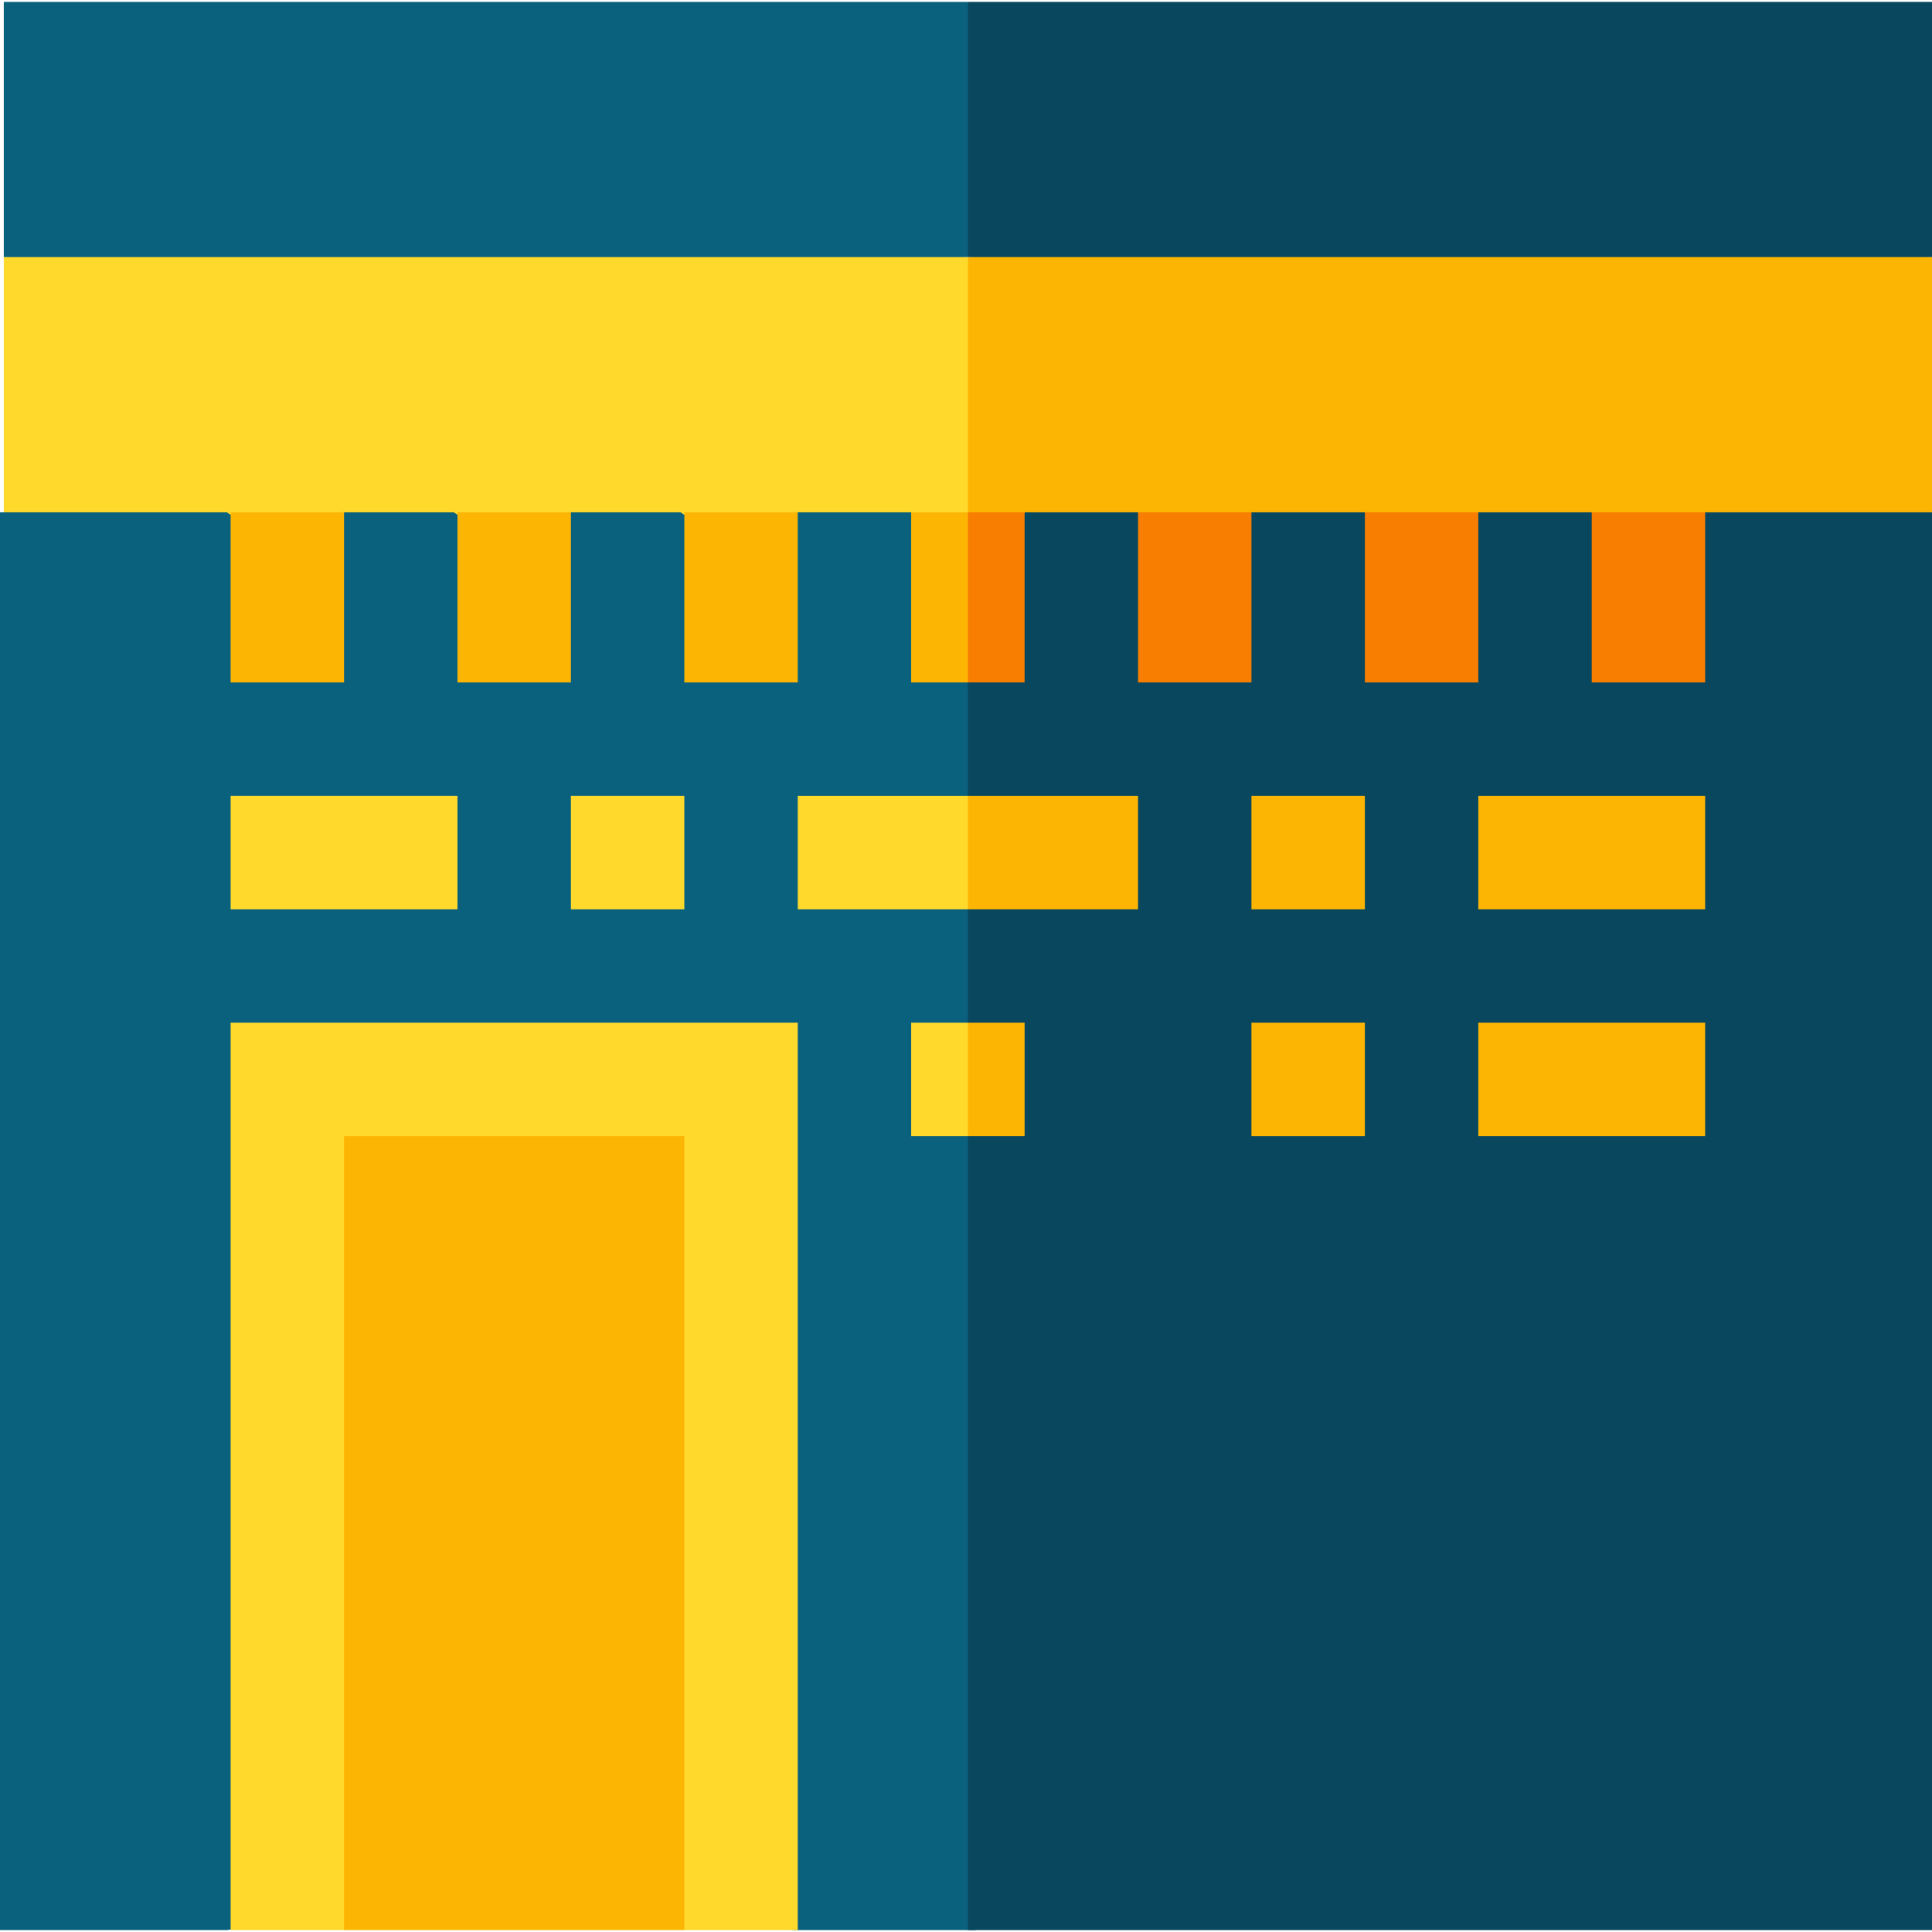 <svg id="Capa_1" enable-background="new 0 0 511 511" height="512" viewBox="0 0 511 511" width="512" xmlns="http://www.w3.org/2000/svg"><g><g><path d="m1 68v67.5l127.5 10 127.5-10 10-33.8-10-33.7-127.5-10z" fill="#ffda2d"/><path d="m511 68-127.5-10-127.5 10v67.5l127.5 10 127.5-10c0-18.4 0-56.8 0-67.5z" fill="#fdb504"/><path d="m0 135.5v375h60l67.5-10 82.5 10h48l7-187.5-6.6-142.5-17.4-45h-31l-15 10-15-10h-30l-14.5 10-15.5-10h-30l-15 10-15-10z" fill="#0a617d"/><path d="m511 135.5h-60l-15 10-15-10h-30l-15.5 10-14.5-10h-30l-15 10-15-10h-30l-15 45v330h255c0-10.6 0-364.4 0-375z" fill="#08475e"/><path d="m241 135.5v45h15l10-22.5-10-22.5c-5.2 0-9.8 0-15 0z" fill="#fdb504"/><path d="m256 135.5v45h15c0-15 0-30 0-45-5.2 0-9.8 0-15 0z" fill="#f77e01"/><g fill="#fdb504"><path d="m181 135.5h30v45h-30z"/><path d="m121 135.5h30v45h-30z"/><path d="m61 135.5h30v45h-30z"/></g><path d="m421 135.5h30v45h-30z" fill="#f77e01"/><path d="m361 135.5h30v45h-30z" fill="#f77e01"/><path d="m301 135.5h30v45h-30z" fill="#f77e01"/><path d="m61 210.5h60v30h-60z" fill="#ffda2d"/><path d="m211 210.5v30h45l10-15-10-15c-15 0-30 0-45 0z" fill="#ffda2d"/><path d="m391 240.5h60c0-10.5 0-19.5 0-30-7.3 0-52.7 0-60 0z" fill="#fdb504"/><path d="m151 210.5h30v30h-30z" fill="#ffda2d"/><path d="m211 510.5h-30l-45-10-45 10h-30v-240h150z" fill="#ffda2d"/><path d="m91 300.5h90v210h-90z" fill="#fdb504"/><path d="m241 270.5v30h15l10-15-10-15c-5.2 0-9.8 0-15 0z" fill="#ffda2d"/><path d="m256 210.5v30h45c0-10.5 0-19.5 0-30-15 0-30 0-45 0z" fill="#fdb504"/><path d="m256 270.5v30h15c0-10.5 0-19.5 0-30-5.2 0-9.8 0-15 0z" fill="#fdb504"/><path d="m391 300.5h60c0-10.5 0-19.5 0-30-7.3 0-52.7 0-60 0z" fill="#fdb504"/><path d="m1 .5v67.5h255l10-33.8-10-33.7c-7.2 0-247.8 0-255 0z" fill="#0a617d"/><path d="m511 .5c-7.2 0-247.8 0-255 0v67.5h255c0-18.4 0-56.8 0-67.5z" fill="#08475e"/></g><g fill="#fdb504"><path d="m331 210.5h30v30h-30z"/><path d="m331 270.5h30v30h-30z"/></g></g></svg>